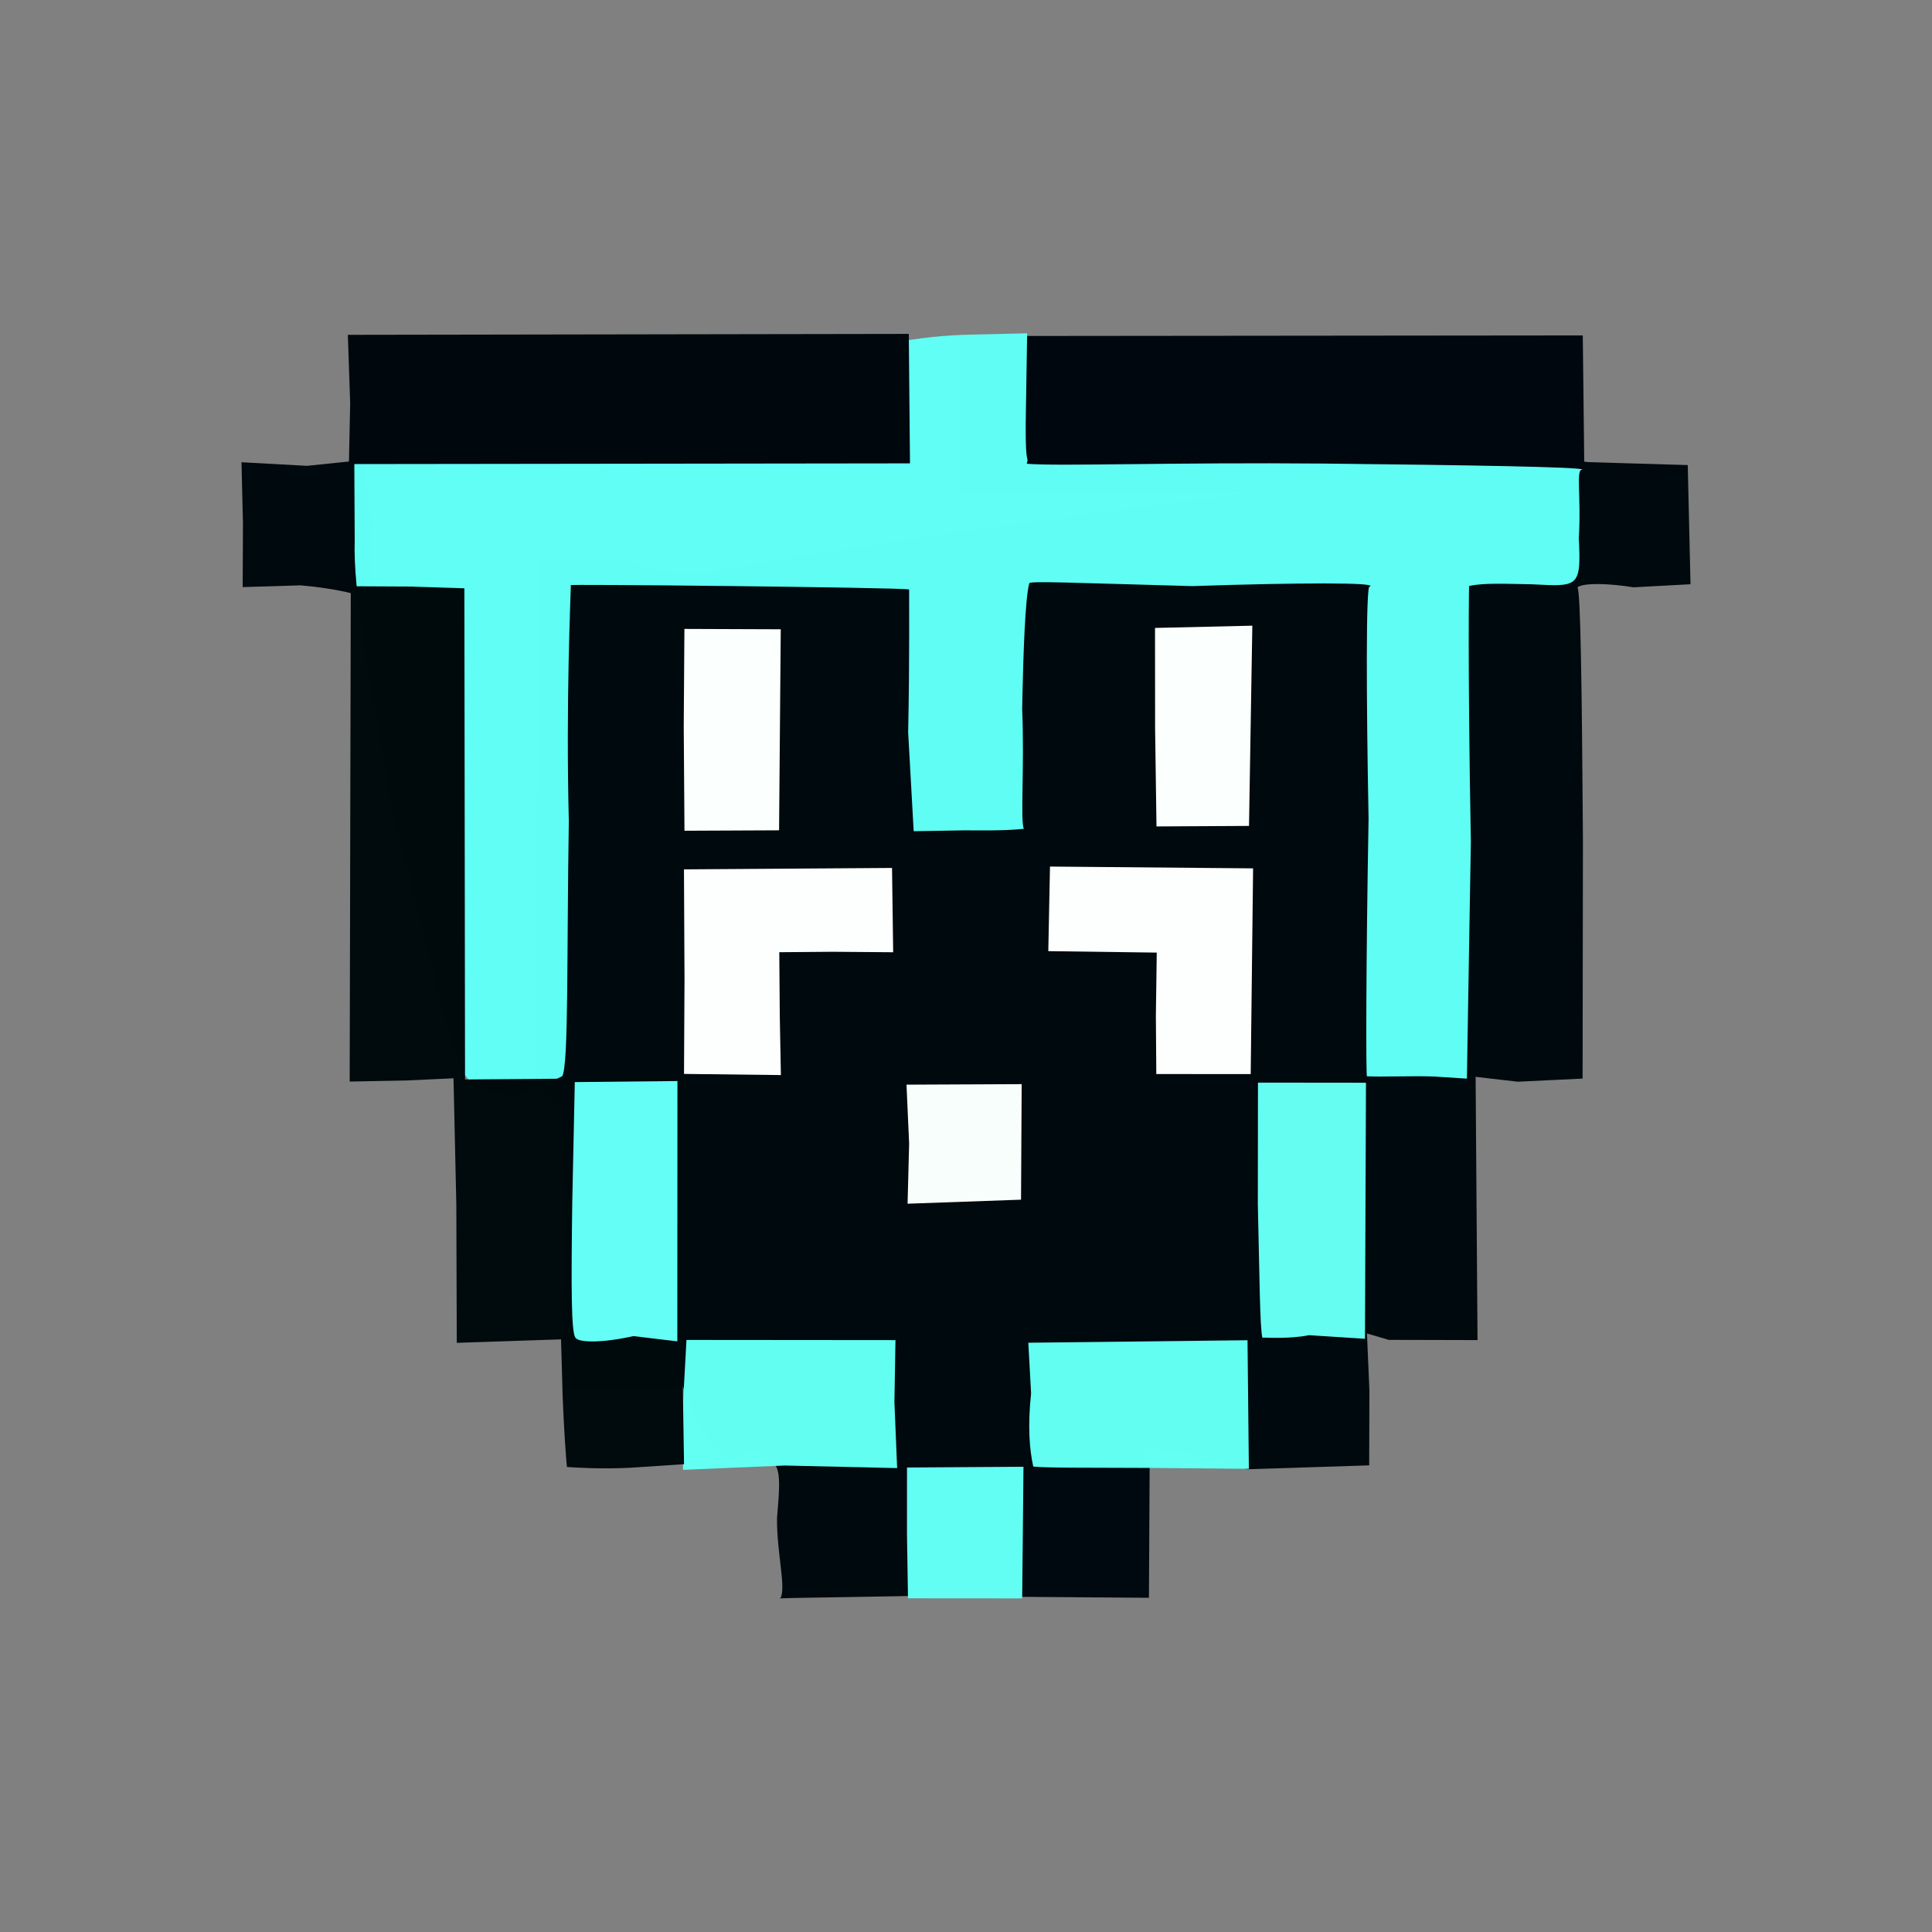 <?xml version="1.0" ?>
<svg xmlns="http://www.w3.org/2000/svg" version="1.1" width="224" height="224">
  <rect width="100%" height="100%" fill="#808080" stroke="none"/>
  <defs/>
  <g>
    <path d="M 90.449 185.355 C 91.206 184.221 90.057 180.177 90.088 176.03 C 90.657 169.415 90.498 169.5 86.607 168.032 C 85.473 169.894 84.205 169.729 82.823 167.416 C 81.03 167.808 65.869 127.936 67.115 127.537 C 66.473 126.641 67.077 125.942 67.909 125.769 C 68.146 125.861 67.453 124.754 64.553 128.063 L 62.102 125.236 L 62.322 95.693 L 62.619 65.032 L 72.252 64.824 C 76.86 66.847 81.304 66.702 82.905 66.317 C 88.005 64.717 175.613 52.28 184.22 53.583 L 195.681 53.921 L 196.0 67.738 L 189.384 68.094 C 186.637 67.643 183.623 67.542 182.886 68.093 C 183.257 68.399 183.404 79.496 183.528 97.326 L 183.49 125.053 L 175.983 125.417 L 171.085 124.849 L 171.307 155.373 L 161.016 155.348 L 158.488 154.605 L 158.772 161.221 L 158.746 169.896 L 144.627 170.351 C 138.218 168.043 133.295 167.9 132.586 168 C 132.12 171.589 132.555 172.572 131.605 174.255 C 131.224 176.857 130.816 177.214 125.811 178.826 C 120.92 180.343 118.835 180.051 117.12 178.112 C 118.097 177.083 117.96 177.447 116.86 179.322 C 116.232 180.717 114.86 181.756 110.641 184.895 C 103.618 185.166 89.052 185.236 90.449 185.355" stroke-width="0.0" fill="rgb(0, 9, 13)" opacity="0.999"/>
    <path d="M 118.044 177.031 L 118.089 168.741 L 133.298 169.012 L 133.209 185.251 L 117.835 185.135 L 118.044 177.031" stroke-width="1.0" fill="rgb(0, 9, 15)" opacity="1.0"/>
    <path d="M 34.85 67.865 L 28.137 68.07 L 28.168 60.692 L 28.0 53.593 L 35.587 54.01 L 42.144 53.331 L 43.026 60.974 C 42.767 65.626 42.931 69.499 42.722 69.518 C 42.094 69.005 39.035 68.234 34.85 67.865" stroke-width="1.0" fill="rgb(0, 9, 13)" opacity="0.997"/>
    <path d="M 111.5 47.825 L 111.522 38.961 L 183.51 38.891 L 183.72 56.997 L 111.366 57.015 L 111.5 47.825" stroke-width="1.0" fill="rgb(0, 7, 14)" opacity="1.0"/>
    <path d="M 105.158 177.897 L 105.16 170.146 L 118.665 170.059 L 118.515 185.322 L 105.274 185.312 L 105.158 177.897" stroke-width="1.0" fill="rgb(99, 254, 243)" opacity="1"/>
    <path d="M 79.182 162.803 L 79.592 155.355 L 103.823 155.376 L 103.7 162.552 L 104.016 170.214 L 90.973 169.916 L 79.19 170.416 L 79.182 162.803" stroke-width="1.0" fill="rgb(100, 255, 243)" opacity="0.996"/>
    <path d="M 119.797 170.035 C 119.357 168.011 119.139 165.385 119.547 161.539 L 119.225 155.679 L 144.64 155.389 L 144.796 170.299 L 133.386 170.194 C 125.213 170.162 121.313 170.196 119.797 170.035" stroke-width="1.0" fill="rgb(99, 255, 243)" opacity="0.995"/>
    <path d="M 65.739 142.979 L 65.277 125.473 L 78.545 125.339 L 78.529 160.783 L 65.295 160.893 L 65.739 142.979" stroke-width="1.0" fill="rgb(101, 254, 246)" opacity="0.998"/>
    <path d="M 146.368 155.093 C 146.064 154.101 146.026 147.29 145.835 139.614 L 145.851 125.521 L 158.373 125.534 L 158.257 155.221 L 151.775 154.804 C 149.373 155.278 146.786 155.054 146.368 155.093" stroke-width="1.0" fill="rgb(102, 254, 243)" opacity="0.994"/>
    <path d="M 134.014 117.782 L 134.117 110.446 L 121.542 110.278 L 121.738 100.471 L 145.286 100.68 L 145.01 124.531 L 134.064 124.528 L 134.014 117.782" stroke-width="1.0" fill="rgb(252, 255, 254)" opacity="1.0"/>
    <path d="M 133.925 84.526 L 133.915 72.804 L 145.197 72.543 L 144.813 95.759 L 134.086 95.818 L 133.925 84.526" stroke-width="1.0" fill="rgb(251, 255, 254)" opacity="0.999"/>
    <path d="M 79.274 84.229 L 79.352 72.918 L 90.522 72.96 L 90.327 96.268 L 79.359 96.318 L 79.274 84.229" stroke-width="1.0" fill="rgb(251, 255, 253)" opacity="0.999"/>
    <path d="M 79.363 113.531 L 79.301 100.796 L 103.424 100.631 L 103.556 110.406 L 96.559 110.35 L 90.352 110.402 L 90.41 117.832 L 90.538 124.646 L 79.306 124.512 L 79.363 113.531" stroke-width="1.0" fill="rgb(252, 255, 254)" opacity="1"/>
    <path d="M 105.407 132.597 L 105.101 125.758 L 118.455 125.698 L 118.381 139.093 L 105.226 139.561 L 105.407 132.597" stroke-width="1.0" fill="rgb(249, 255, 253)" opacity="0.993"/>
    <path d="M 53.827 124.532 C 52.395 122.401 49.831 109.936 45.942 95.651 C 42.634 77.203 40.94 68.81 41.125 62.576 L 41.079 53.469 L 44.749 51.778 C 47.114 53.656 50.349 54.079 52.674 52.629 C 54.344 52.105 66.708 48.758 80.345 44.932 C 101.991 39.689 106.504 38.948 112.621 38.795 L 119.089 38.645 L 118.921 49.136 C 118.877 54.386 119.317 52.727 119.041 53.769 C 122.555 54.08 136.194 53.589 153.501 53.747 C 170.243 53.928 183.448 54.137 183.531 54.454 C 182.622 54.22 183.365 57.392 183.049 62.407 C 183.341 68.121 182.981 68.023 177.68 67.747 C 174.961 67.709 172.054 67.543 170.335 67.942 C 170.329 67.105 170.148 76.346 170.534 97.61 L 170.075 125.058 L 166.303 124.816 C 163.826 124.714 160.279 124.882 158.495 124.788 C 158.353 125.046 158.377 111.488 158.675 94.888 C 158.407 80.928 158.367 67.82 158.79 68.021 C 160.011 67.515 150.597 67.544 138.214 67.954 C 124.422 67.582 119.249 67.328 119.333 67.641 C 118.866 69.358 118.637 75.569 118.514 82.225 C 118.786 88.831 118.285 95.367 118.714 96.095 C 116.46 96.328 113.741 96.283 111.876 96.271 L 105.934 96.372 L 105.293 84.892 C 105.473 76.415 105.39 69.277 105.406 68.346 C 104.392 68.097 64.172 67.696 66.187 67.851 C 66.151 69.573 65.601 81.461 65.951 95.197 C 65.697 110.819 65.947 123.557 65.179 124.78 C 62.839 125.974 61.364 126.318 59.158 127.038 C 55.984 126.301 54.853 126.035 53.827 124.532" stroke-width="0.0" fill="rgb(97, 254, 245)" opacity="0.994"/>
    <path d="M 65.729 170.083 C 65.614 168.939 65.387 165.731 65.241 162.081 L 65.048 155.288 L 52.959 155.692 L 52.907 139.639 L 52.581 125.018 L 47.107 125.273 L 40.543 125.398 L 40.672 67.971 L 47.473 68.005 L 53.84 68.21 L 53.918 125.156 L 66.653 125.054 L 66.349 139.427 C 66.214 149.55 66.237 154.402 66.709 155.084 C 67.074 155.689 69.812 155.724 73.437 154.91 L 79.082 155.586 L 79.309 169.761 L 73.136 170.17 C 69.787 170.347 66.937 170.167 65.729 170.083" stroke-width="1.0" fill="rgb(0, 9, 12)" opacity="0.996"/>
    <path d="M 40.599 46.746 L 40.33 38.821 L 105.367 38.714 L 105.505 53.724 L 40.453 53.806 L 40.599 46.746" stroke-width="1.0" fill="rgb(0, 8, 13)" opacity="0.999"/>
  </g>
</svg>
